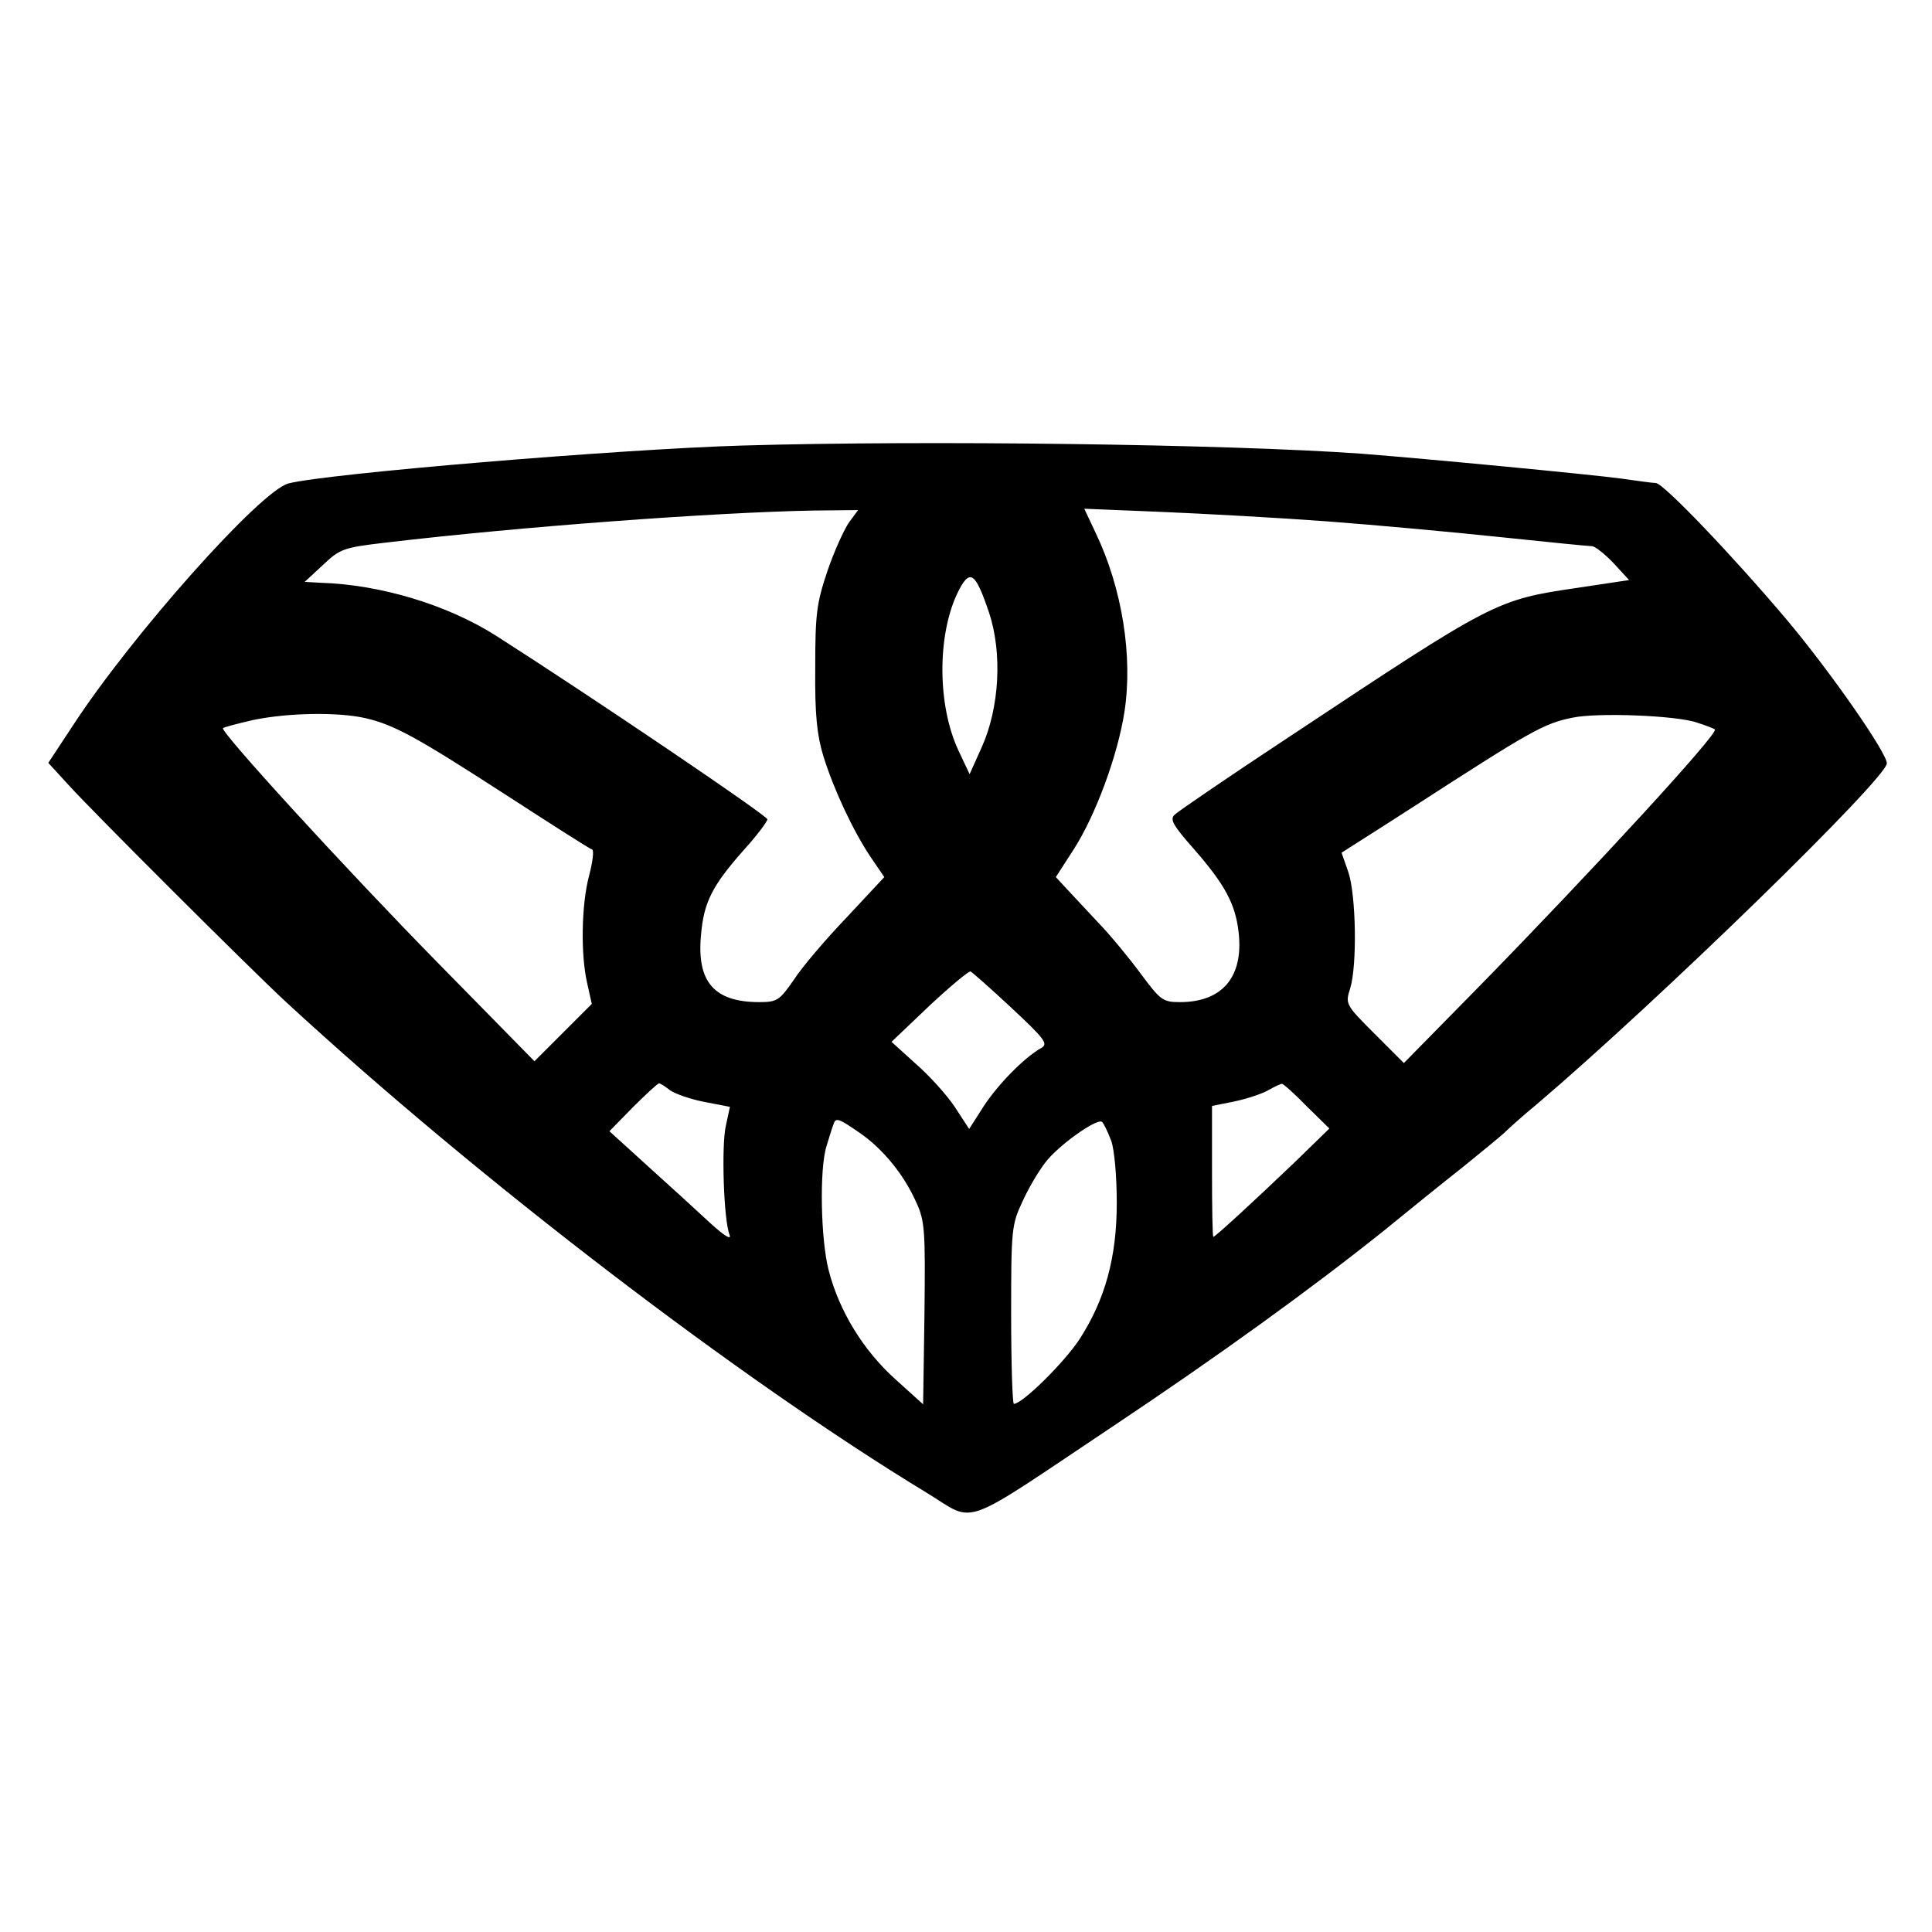 <?xml version="1.0" standalone="no"?>
<!DOCTYPE svg PUBLIC "-//W3C//DTD SVG 20010904//EN"
 "http://www.w3.org/TR/2001/REC-SVG-20010904/DTD/svg10.dtd">
<svg version="1.0" xmlns="http://www.w3.org/2000/svg"
 width="428pt" height="428pt" viewBox="0 0 428 428"
 preserveAspectRatio="xMidYMid meet">
<g transform="translate(0,428) scale(0.1,-0.1)"
fill="#000000" stroke="none">
<path d="M1645 3293 c-273 -8 -921 -62 -1006 -84 -62 -16 -347 -336 -478 -537
l-54 -82 44 -48 c56 -62 405 -410 484 -483 424 -391 1003 -834 1418 -1086 112
-68 66 -84 421 153 223 149 427 296 591 427 55 45 133 108 175 141 41 33 82
67 91 75 9 9 42 39 75 66 270 230 773 720 774 754 0 23 -122 199 -220 316
-118 140 -275 305 -292 305 -7 0 -42 5 -78 10 -67 9 -432 44 -575 55 -293 21
-966 30 -1370 18z m236 -170 c-11 -16 -33 -64 -48 -108 -24 -72 -27 -94 -27
-215 -1 -104 4 -149 18 -195 23 -74 66 -166 105 -224 l30 -44 -83 -89 c-46
-48 -99 -110 -117 -138 -32 -46 -37 -50 -77 -50 -100 0 -139 45 -129 149 6 72
25 109 93 186 30 33 54 65 54 70 0 8 -384 268 -600 406 -108 69 -257 114 -390
118 l-35 2 40 37 c38 36 45 39 140 50 295 35 726 67 948 71 l98 1 -20 -27z
m1059 2 c107 -8 281 -24 385 -35 105 -11 195 -20 202 -20 6 0 28 -17 47 -37
l35 -38 -113 -17 c-183 -27 -184 -28 -641 -331 -132 -87 -246 -165 -253 -172
-11 -10 -3 -24 43 -76 69 -79 92 -122 99 -185 11 -98 -36 -154 -130 -154 -38
0 -43 4 -87 63 -25 34 -67 85 -93 112 -26 28 -58 62 -71 76 l-24 26 40 62 c48
75 97 207 112 304 19 123 -5 274 -64 397 l-25 53 171 -7 c95 -4 260 -13 367
-21z m-749 -202 c30 -90 23 -211 -16 -298 l-27 -60 -25 53 c-46 99 -47 251 -3
346 28 58 40 51 71 -41z m-1381 -234 c64 -15 113 -42 314 -172 99 -64 183
-118 188 -119 4 -2 1 -28 -7 -58 -17 -64 -19 -175 -4 -239 l10 -45 -64 -64
-63 -63 -214 218 c-208 212 -483 513 -476 520 2 2 32 10 67 18 77 16 188 18
249 4z m2950 -10 c19 -6 37 -13 39 -15 9 -8 -266 -307 -517 -564 l-172 -175
-65 65 c-64 64 -65 66 -54 100 16 52 13 208 -4 258 l-15 43 36 23 c21 13 75
48 122 78 260 168 289 185 353 198 55 12 233 5 277 -11z m-1519 -632 c75 -70
82 -80 65 -89 -37 -21 -95 -80 -127 -129 l-32 -50 -32 49 c-18 27 -57 70 -87
96 l-53 48 84 80 c46 43 87 77 91 76 4 -2 45 -38 91 -81z m-757 -182 c11 -8
45 -20 76 -26 l57 -11 -9 -42 c-10 -43 -5 -207 8 -241 5 -13 -10 -4 -42 25
-27 25 -88 81 -137 125 l-87 79 52 53 c29 29 55 53 58 53 3 0 14 -7 24 -15z
m1411 -36 l50 -49 -75 -73 c-93 -89 -178 -167 -182 -167 -2 0 -3 65 -3 145 l0
145 50 10 c28 6 61 17 75 25 14 8 27 14 30 14 3 0 28 -22 55 -50z m-990 -59
c52 -36 98 -93 125 -154 19 -41 20 -63 18 -246 l-3 -201 -62 56 c-71 64 -124
151 -147 240 -18 68 -21 226 -5 276 6 19 12 40 15 47 5 17 10 16 59 -18z m557
-18 c7 -21 12 -79 12 -137 0 -121 -26 -214 -82 -301 -33 -51 -127 -144 -146
-144 -3 0 -6 89 -6 198 0 188 1 199 25 250 13 29 36 68 51 87 28 37 112 97
125 90 4 -3 13 -22 21 -43z"/>
</g>
</svg>
